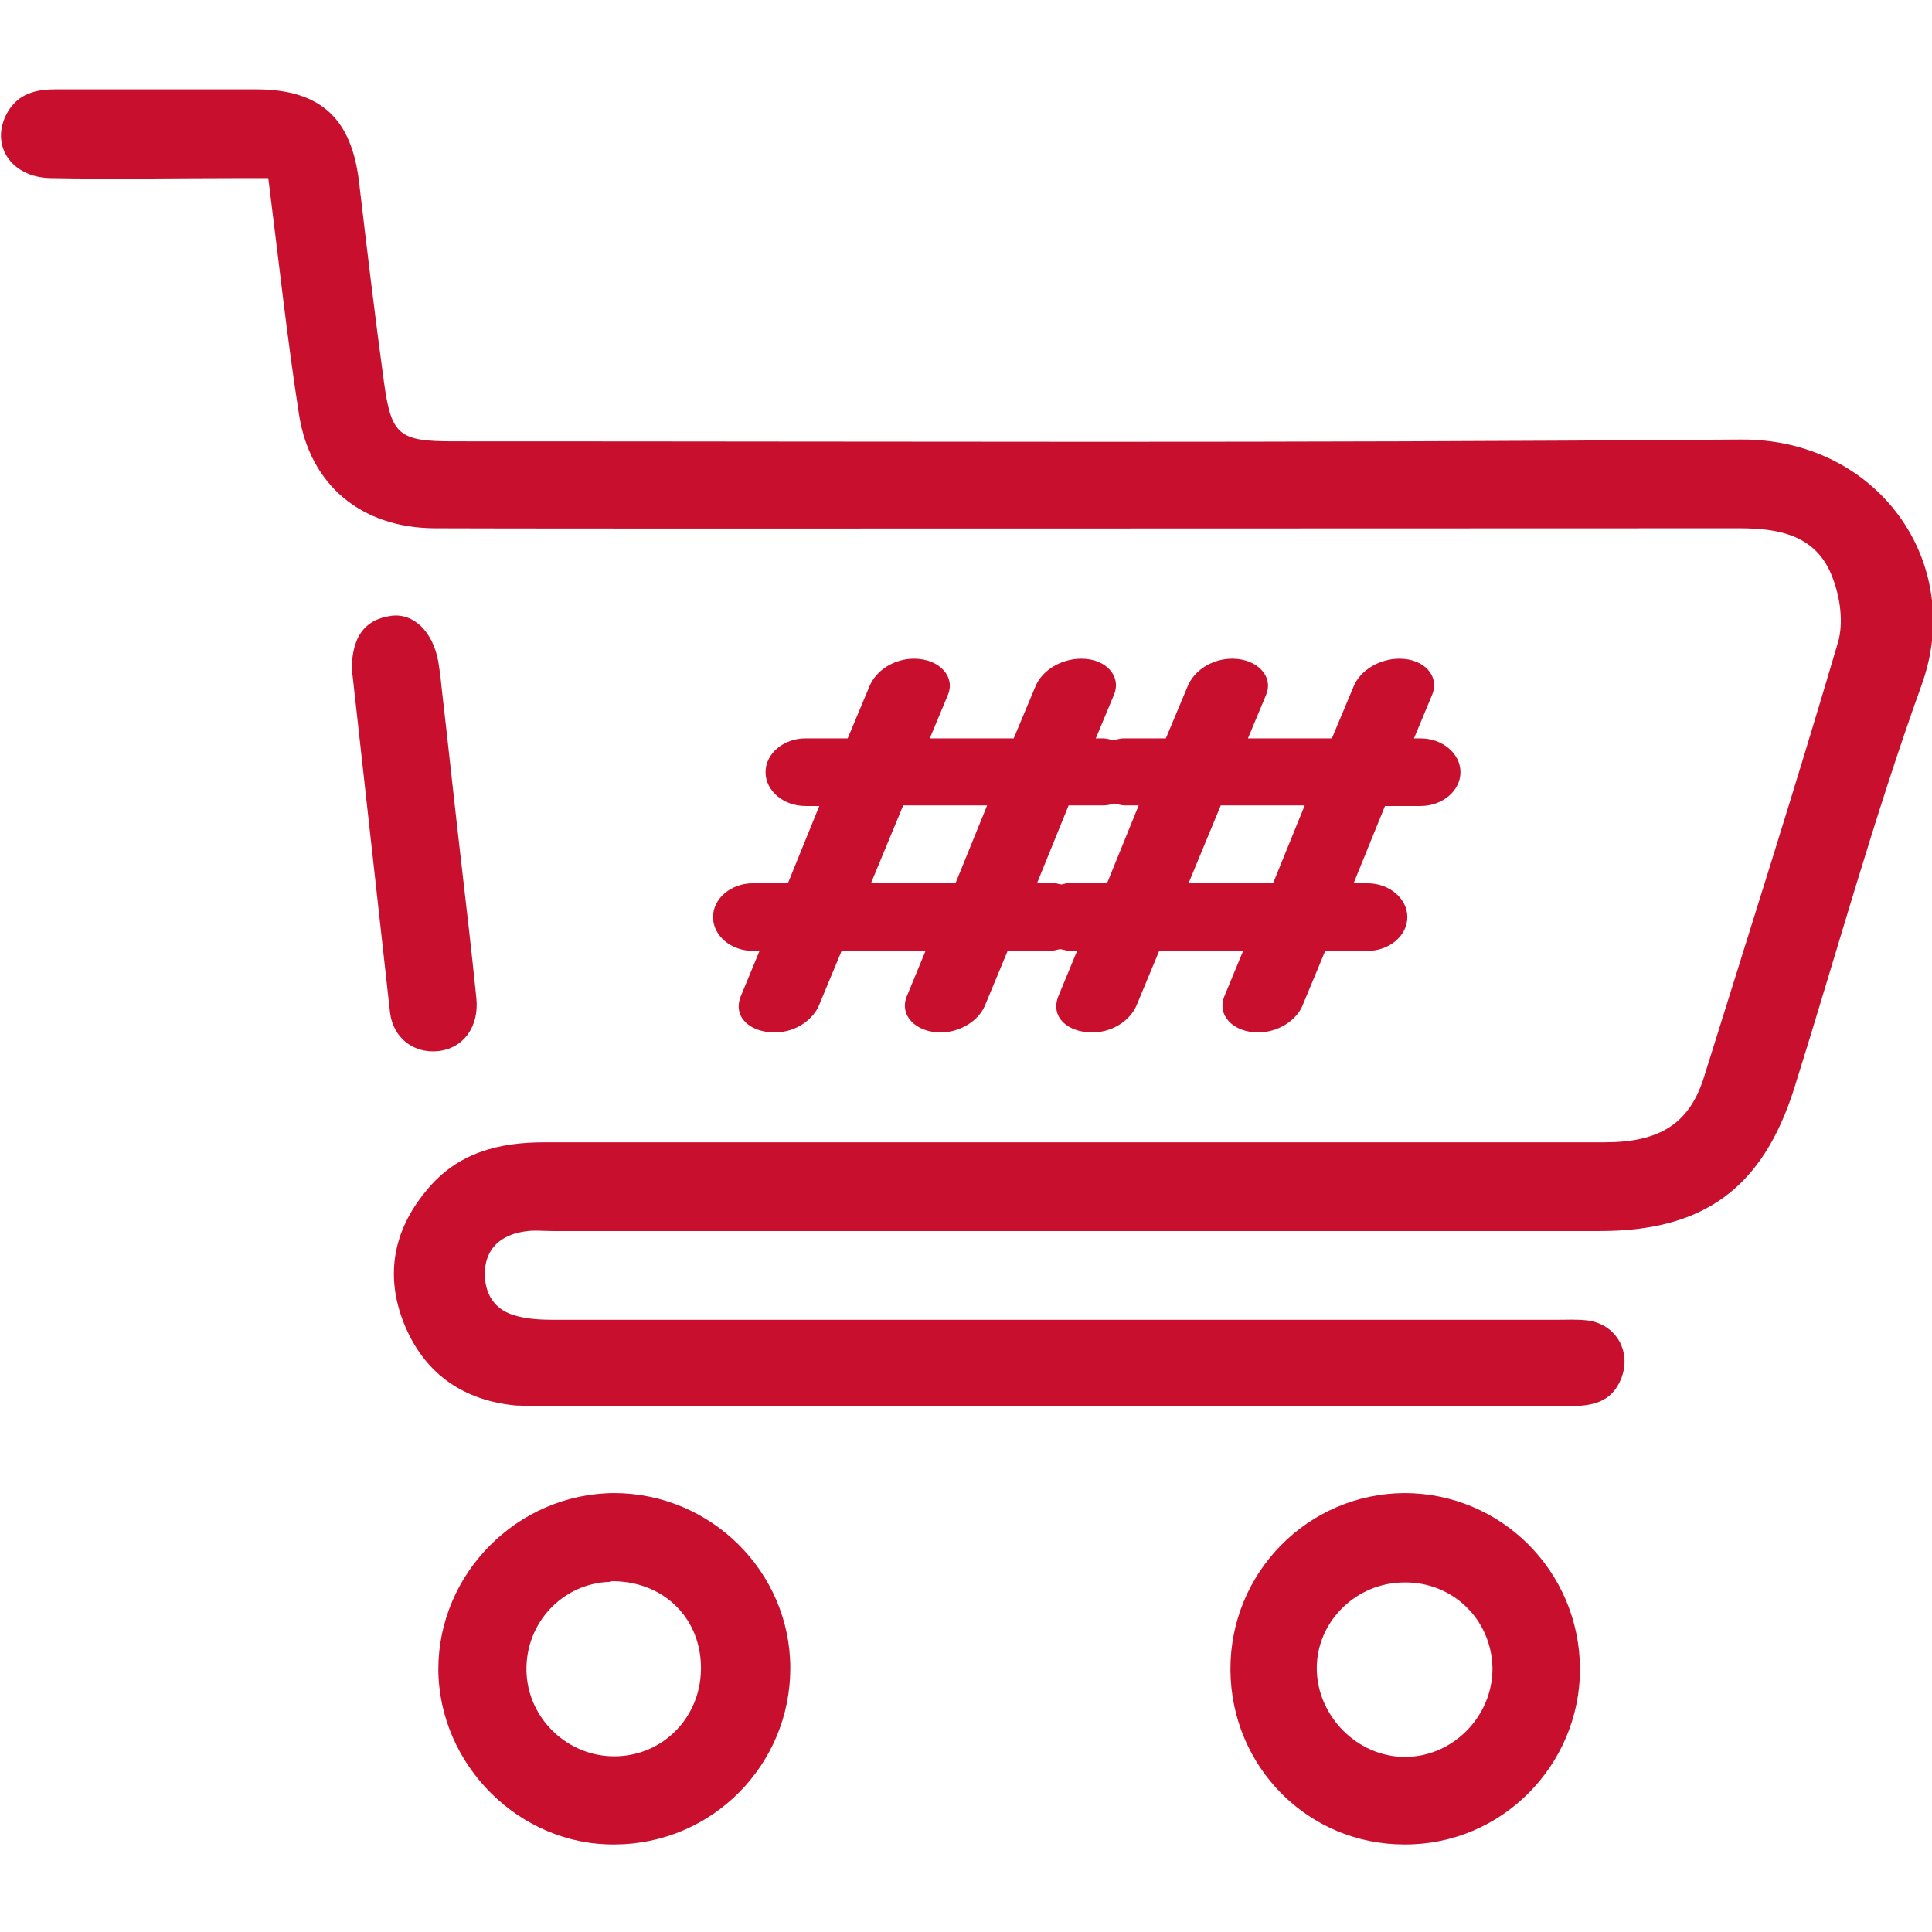 <svg viewBox="0 0 32 32" xmlns="http://www.w3.org/2000/svg"><g fill="#c8102e"><path d="m4.44 2.92c.17 1.34.31 2.64.51 3.93.18 1.19 1.04 1.89 2.24 1.9 2.07.01 15.51 0 21.62 0 .67 0 1.28.12 1.54.81.13.33.19.76.09 1.09-.71 2.41-1.47 4.8-2.22 7.2-.24.76-.73 1.07-1.64 1.07-3.46 0-8.89 0-8.89 0s-5.31 0-8.67 0c-.76 0-1.44.17-1.95.79-.58.69-.7 1.47-.35 2.28.34.78.97 1.21 1.83 1.29.1 0 .2.01.31.01h17.13c.38 0 .7-.06.86-.45.18-.45-.08-.91-.56-.97-.17-.02-.35-.01-.52-.01-6.5 0-10.1 0-16.6 0-.2 0-.41-.01-.6-.06-.38-.09-.55-.37-.54-.74.02-.39.27-.6.64-.66.16-.03.32-.01.48-.01h17.35c1.73 0 2.7-.72 3.22-2.37.7-2.23 1.32-4.49 2.11-6.68.73-2.03-.74-4.08-3-4.06-8.08.06-13.24.03-21.32.03-.9 0-1.03-.1-1.15-.98-.15-1.09-.28-2.19-.41-3.29-.12-1.08-.64-1.56-1.71-1.56-1.11 0-2.21 0-3.32 0-.33 0-.61.07-.79.37-.31.53.04 1.09.71 1.1 1.03.02 2.07 0 3.1 0h.52z"/><path d="m23.26 30.55c-1.6 0-2.87-1.29-2.88-2.89-.01-1.61 1.28-2.92 2.88-2.93 1.6 0 2.9 1.29 2.91 2.91 0 1.6-1.3 2.92-2.91 2.91zm-1.45-2.92c0 .79.67 1.47 1.46 1.47.8 0 1.46-.68 1.45-1.48-.02-.8-.66-1.42-1.46-1.41-.79 0-1.45.64-1.45 1.42z"/><path d="m10.19 30.55c-1.58.02-2.92-1.31-2.93-2.9 0-1.59 1.31-2.91 2.91-2.92 1.6 0 2.92 1.3 2.92 2.9s-1.29 2.91-2.9 2.92zm-.08-4.35c-.79.02-1.41.68-1.39 1.48.02.79.69 1.42 1.47 1.41.81-.01 1.44-.67 1.42-1.5s-.66-1.42-1.51-1.4z"/><path d="m5.84 11.19c.2 1.8.41 3.69.62 5.58.05.42.39.68.79.64.42-.04.69-.4.64-.88-.08-.78-.17-1.56-.26-2.33-.11-.95-.21-1.9-.32-2.85-.01-.13-.03-.26-.05-.39-.09-.5-.41-.81-.78-.76-.45.06-.68.37-.65.99z"/><path d="m23.54 12.23h-.12l.3-.72c.13-.31-.13-.6-.54-.6-.33 0-.65.19-.76.46l-.36.86h-1.39l.3-.72c.13-.31-.15-.6-.56-.6-.33 0-.63.19-.74.46l-.36.86h-.7c-.06 0-.11.02-.17.03-.05-.01-.11-.03-.17-.03h-.12l.3-.72c.13-.31-.13-.6-.54-.6-.33 0-.65.19-.76.46l-.36.86h-1.39l.3-.72c.13-.31-.15-.6-.56-.6-.33 0-.63.19-.74.46l-.36.86h-.7c-.36 0-.66.25-.66.56s.3.56.66.56h.23l-.52 1.28h-.58c-.36 0-.66.25-.66.56s.3.56.66.56h.11l-.31.75c-.14.35.16.6.56.6.37 0 .65-.23.74-.46l.37-.89h1.39l-.31.75c-.13.32.15.6.56.6.33 0 .64-.2.74-.46l.37-.89h.7c.06 0 .12-.02.17-.03.06.01.11.03.17.03h.11l-.31.75c-.14.35.16.6.56.6.37 0 .65-.23.74-.46l.37-.89h1.39l-.31.75c-.13.32.15.6.56.6.33 0 .64-.2.74-.46l.37-.89h.7c.36 0 .66-.25.66-.56s-.3-.56-.66-.56h-.23l.52-1.28h.59c.36 0 .66-.25.66-.56s-.3-.56-.66-.56zm-7.72 2.39h-1.39l.53-1.28h1.39l-.52 1.28zm2.51 0h-.58c-.06 0-.12.02-.17.03-.06-.01-.11-.03-.17-.03h-.23l.52-1.28h.59c.06 0 .11-.02.17-.03.05.01.11.03.17.03h.23l-.52 1.28zm2.75 0h-1.39l.53-1.28h1.39l-.52 1.28z"/></g></svg>